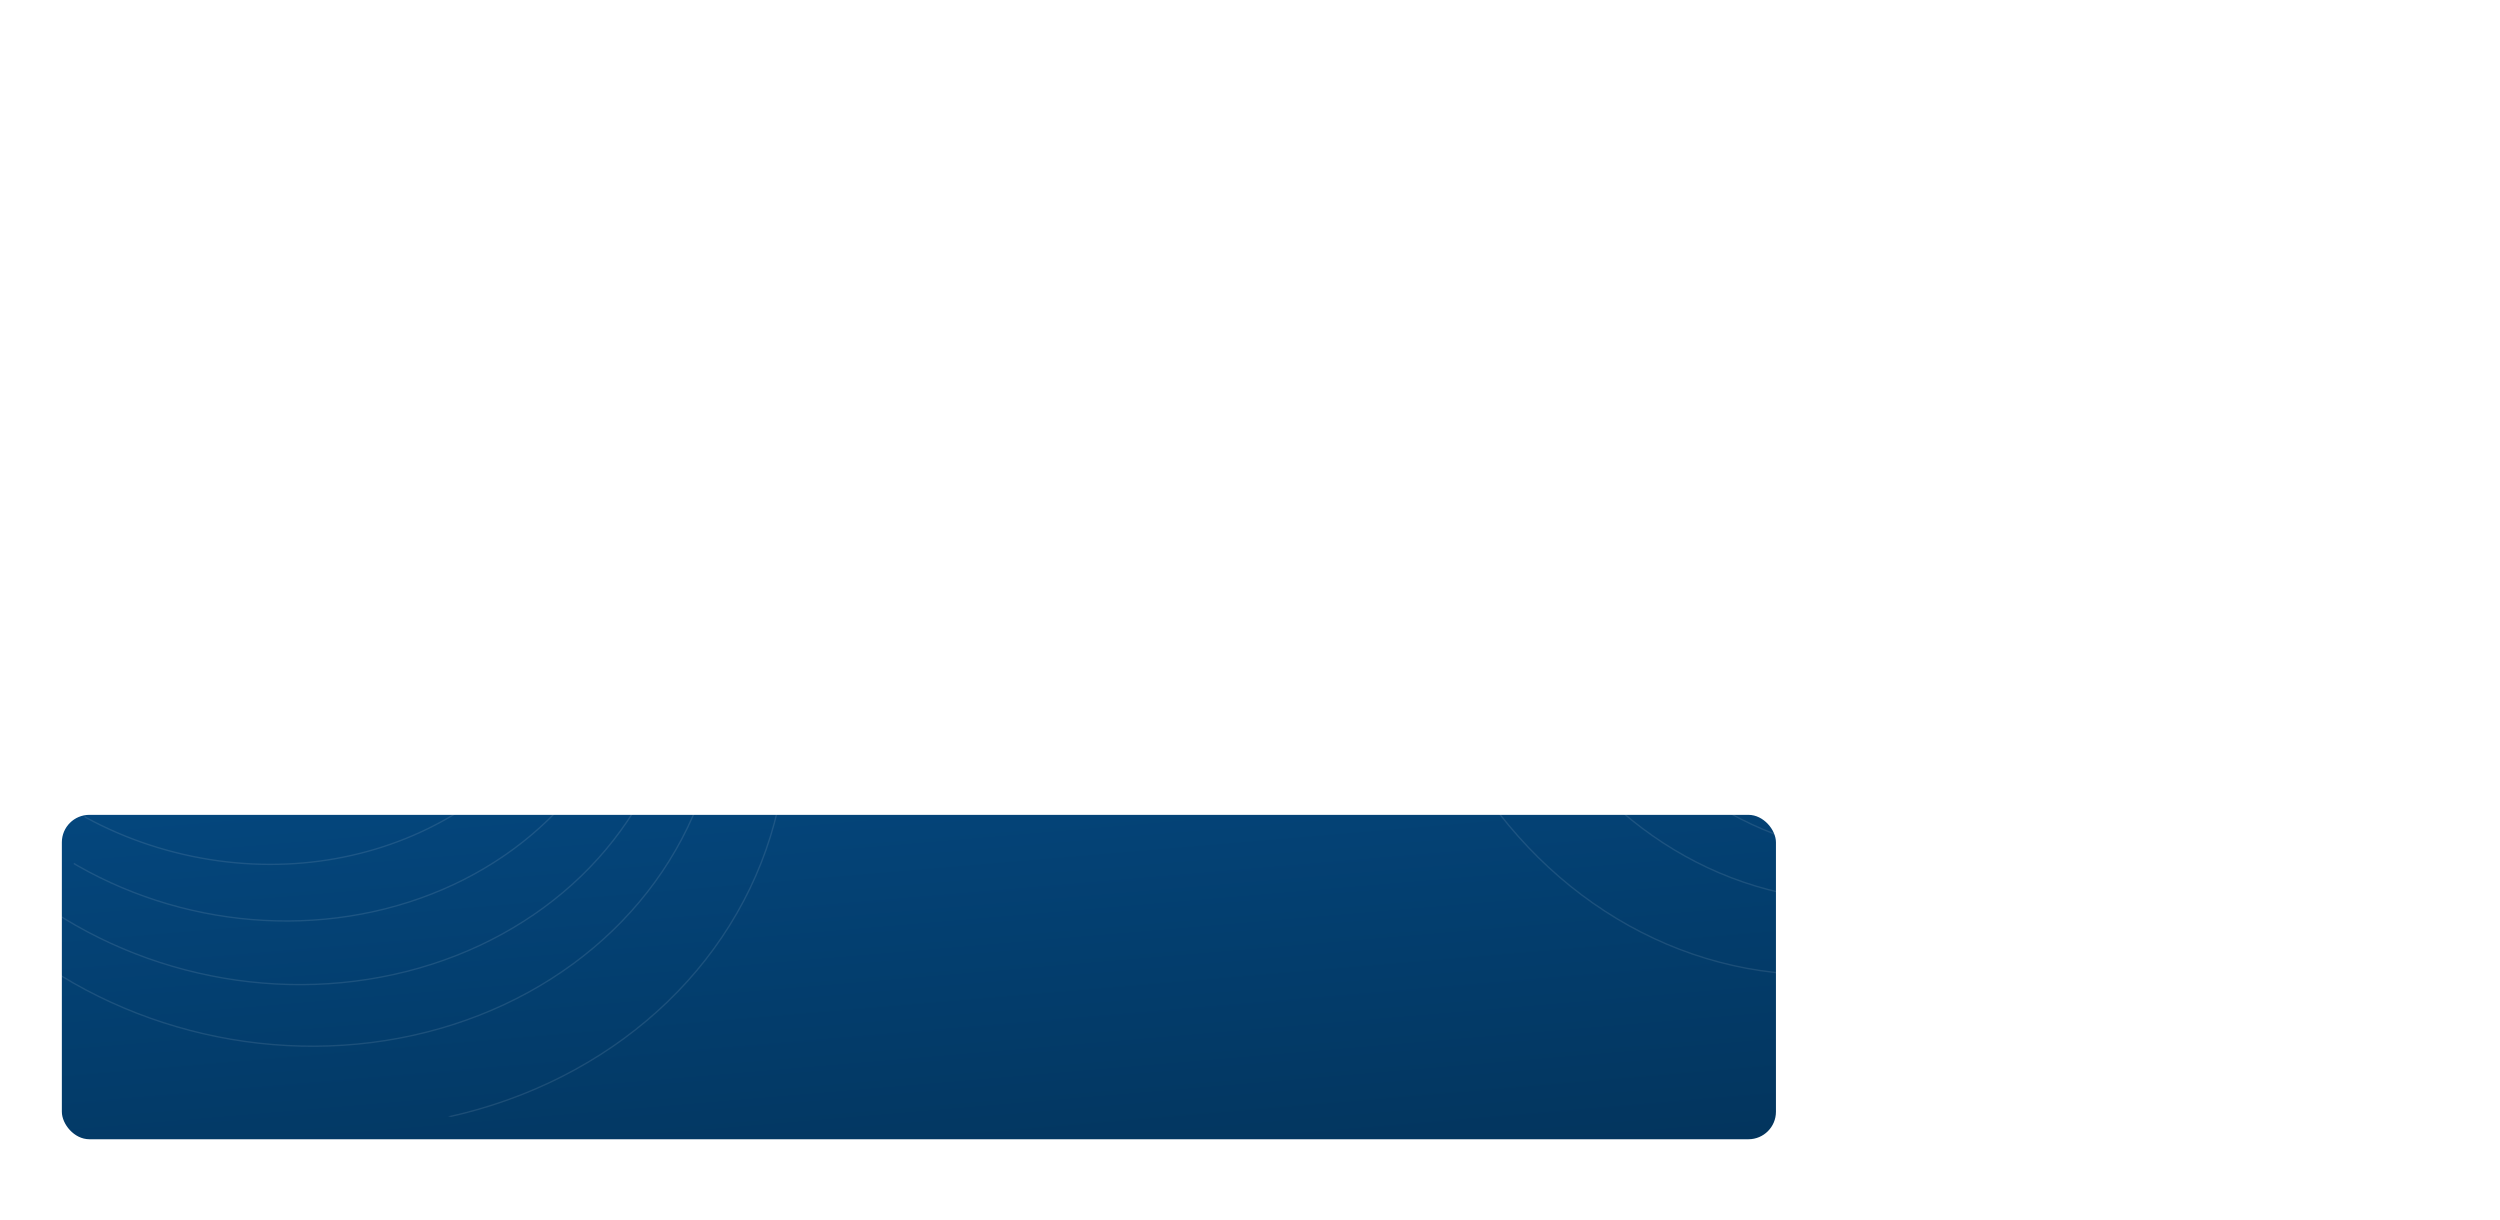 <svg xmlns="http://www.w3.org/2000/svg" xmlns:xlink="http://www.w3.org/1999/xlink" width="1818.752" height="887.853" viewBox="0 0 1818.752 887.853">
  <defs>
    <linearGradient id="linear-gradient" x1="-0.199" y1="-0.136" x2="0.916" y2="2.339" gradientUnits="objectBoundingBox">
      <stop offset="0" stop-color="#044982"/>
      <stop offset="1" stop-color="#022541"/>
    </linearGradient>
    <filter id="button1" x="0" y="547.802" width="1337" height="326" filterUnits="userSpaceOnUse">
      <feOffset dy="15" input="SourceAlpha"/>
      <feGaussianBlur stdDeviation="15" result="blur"/>
      <feFlood flood-color="#1466cc" flood-opacity="0.161"/>
      <feComposite operator="in" in2="blur"/>
      <feComposite in="SourceGraphic"/>
    </filter>
    <clipPath id="clip-path">
      <rect id="Rectangle_154" data-name="Rectangle 154" width="643.453" height="762.655" transform="translate(762.655 0) rotate(90)" fill="none" stroke="#fff" stroke-width="1"/>
    </clipPath>
  </defs>
  <g id="records" transform="translate(-299 -6726.198)">
    <g id="button3" transform="translate(344 7304)">
      <g transform="matrix(1, 0, 0, 1, -45, -577.8)" filter="url(#button1)">
        <rect id="button1-2" data-name="button1" width="1247" height="236" rx="20" transform="translate(45 577.8)" fill="url(#linear-gradient)"/>
      </g>
    </g>
    <g id="decoration">
      <g id="Mask_Group" data-name="Mask Group" transform="translate(4928.709 7699.908) rotate(103)" opacity="0.1">
        <g id="Rectangle_154-3" data-name="Rectangle 154" transform="translate(48 3893)" clip-path="url(#clip-path)">
          <g id="Group_42" data-name="Group 42" transform="translate(168.928 152.809)">
            <g id="Ellipse_19" data-name="Ellipse 19" transform="translate(407.107 207.211) rotate(90)" fill="none" stroke="#fff" stroke-width="1">
              <ellipse cx="224.973" cy="200.26" rx="224.973" ry="200.26" stroke="none"/>
              <ellipse cx="224.973" cy="200.26" rx="224.473" ry="199.76" fill="none"/>
            </g>
            <g id="Ellipse_20" data-name="Ellipse 20" transform="translate(451.902 162.808) rotate(90)" fill="none" stroke="#fff" stroke-width="1">
              <ellipse cx="251.614" cy="223.974" rx="251.614" ry="223.974" stroke="none"/>
              <ellipse cx="251.614" cy="223.974" rx="251.114" ry="223.474" fill="none"/>
            </g>
            <g id="Ellipse_21" data-name="Ellipse 21" transform="translate(490.109 124.327) rotate(90)" fill="none" stroke="#fff" stroke-width="1">
              <ellipse cx="275.296" cy="245.054" rx="275.296" ry="245.054" stroke="none"/>
              <ellipse cx="275.296" cy="245.054" rx="274.796" ry="244.554" fill="none"/>
            </g>
            <g id="Ellipse_22" data-name="Ellipse 22" transform="translate(533.587 88.805) rotate(90)" fill="none" stroke="#fff" stroke-width="1">
              <ellipse cx="296.017" cy="263.499" rx="296.017" ry="263.499" stroke="none"/>
              <ellipse cx="296.017" cy="263.499" rx="295.517" ry="262.999" fill="none"/>
            </g>
            <g id="Ellipse_23" data-name="Ellipse 23" transform="translate(575.746 54.763) rotate(90)" fill="none" stroke="#fff" stroke-width="1">
              <ellipse cx="315.998" cy="281.286" rx="315.998" ry="281.286" stroke="none"/>
              <ellipse cx="315.998" cy="281.286" rx="315.498" ry="280.786" fill="none"/>
            </g>
            <g id="Ellipse_24" data-name="Ellipse 24" transform="translate(631.081 0) rotate(90)" fill="none" stroke="#fff" stroke-width="1">
              <ellipse cx="347.08" cy="308.953" rx="347.08" ry="308.953" stroke="none"/>
              <ellipse cx="347.08" cy="308.953" rx="346.58" ry="308.453" fill="none"/>
            </g>
          </g>
        </g>
      </g>
      <g id="Mask_Group-2" data-name="Mask Group" transform="matrix(-0.999, -0.035, 0.035, -0.999, 2007.403, 11496.267)" opacity="0.1">
        <g id="Rectangle_154-4" data-name="Rectangle 154" transform="translate(48 3893)" clip-path="url(#clip-path)">
          <g id="Group_42-2" data-name="Group 42" transform="translate(168.928 152.809)">
            <g id="Ellipse_19-2" data-name="Ellipse 19" transform="translate(407.107 207.211) rotate(90)" fill="none" stroke="#fff" stroke-width="1">
              <ellipse cx="224.973" cy="200.26" rx="224.973" ry="200.26" stroke="none"/>
              <ellipse cx="224.973" cy="200.26" rx="224.473" ry="199.76" fill="none"/>
            </g>
            <g id="Ellipse_20-2" data-name="Ellipse 20" transform="translate(451.902 162.808) rotate(90)" fill="none" stroke="#fff" stroke-width="1">
              <ellipse cx="251.614" cy="223.974" rx="251.614" ry="223.974" stroke="none"/>
              <ellipse cx="251.614" cy="223.974" rx="251.114" ry="223.474" fill="none"/>
            </g>
            <g id="Ellipse_21-2" data-name="Ellipse 21" transform="translate(490.109 124.327) rotate(90)" fill="none" stroke="#fff" stroke-width="1">
              <ellipse cx="275.296" cy="245.054" rx="275.296" ry="245.054" stroke="none"/>
              <ellipse cx="275.296" cy="245.054" rx="274.796" ry="244.554" fill="none"/>
            </g>
            <g id="Ellipse_22-2" data-name="Ellipse 22" transform="translate(533.587 88.805) rotate(90)" fill="none" stroke="#fff" stroke-width="1">
              <ellipse cx="296.017" cy="263.499" rx="296.017" ry="263.499" stroke="none"/>
              <ellipse cx="296.017" cy="263.499" rx="295.517" ry="262.999" fill="none"/>
            </g>
            <g id="Ellipse_23-2" data-name="Ellipse 23" transform="translate(575.746 54.763) rotate(90)" fill="none" stroke="#fff" stroke-width="1">
              <ellipse cx="315.998" cy="281.286" rx="315.998" ry="281.286" stroke="none"/>
              <ellipse cx="315.998" cy="281.286" rx="315.498" ry="280.786" fill="none"/>
            </g>
            <g id="Ellipse_24-2" data-name="Ellipse 24" transform="translate(631.081 0) rotate(90)" fill="none" stroke="#fff" stroke-width="1">
              <ellipse cx="347.08" cy="308.953" rx="347.08" ry="308.953" stroke="none"/>
              <ellipse cx="347.08" cy="308.953" rx="346.58" ry="308.453" fill="none"/>
            </g>
          </g>
        </g>
      </g>
    </g>
  </g>
</svg>
